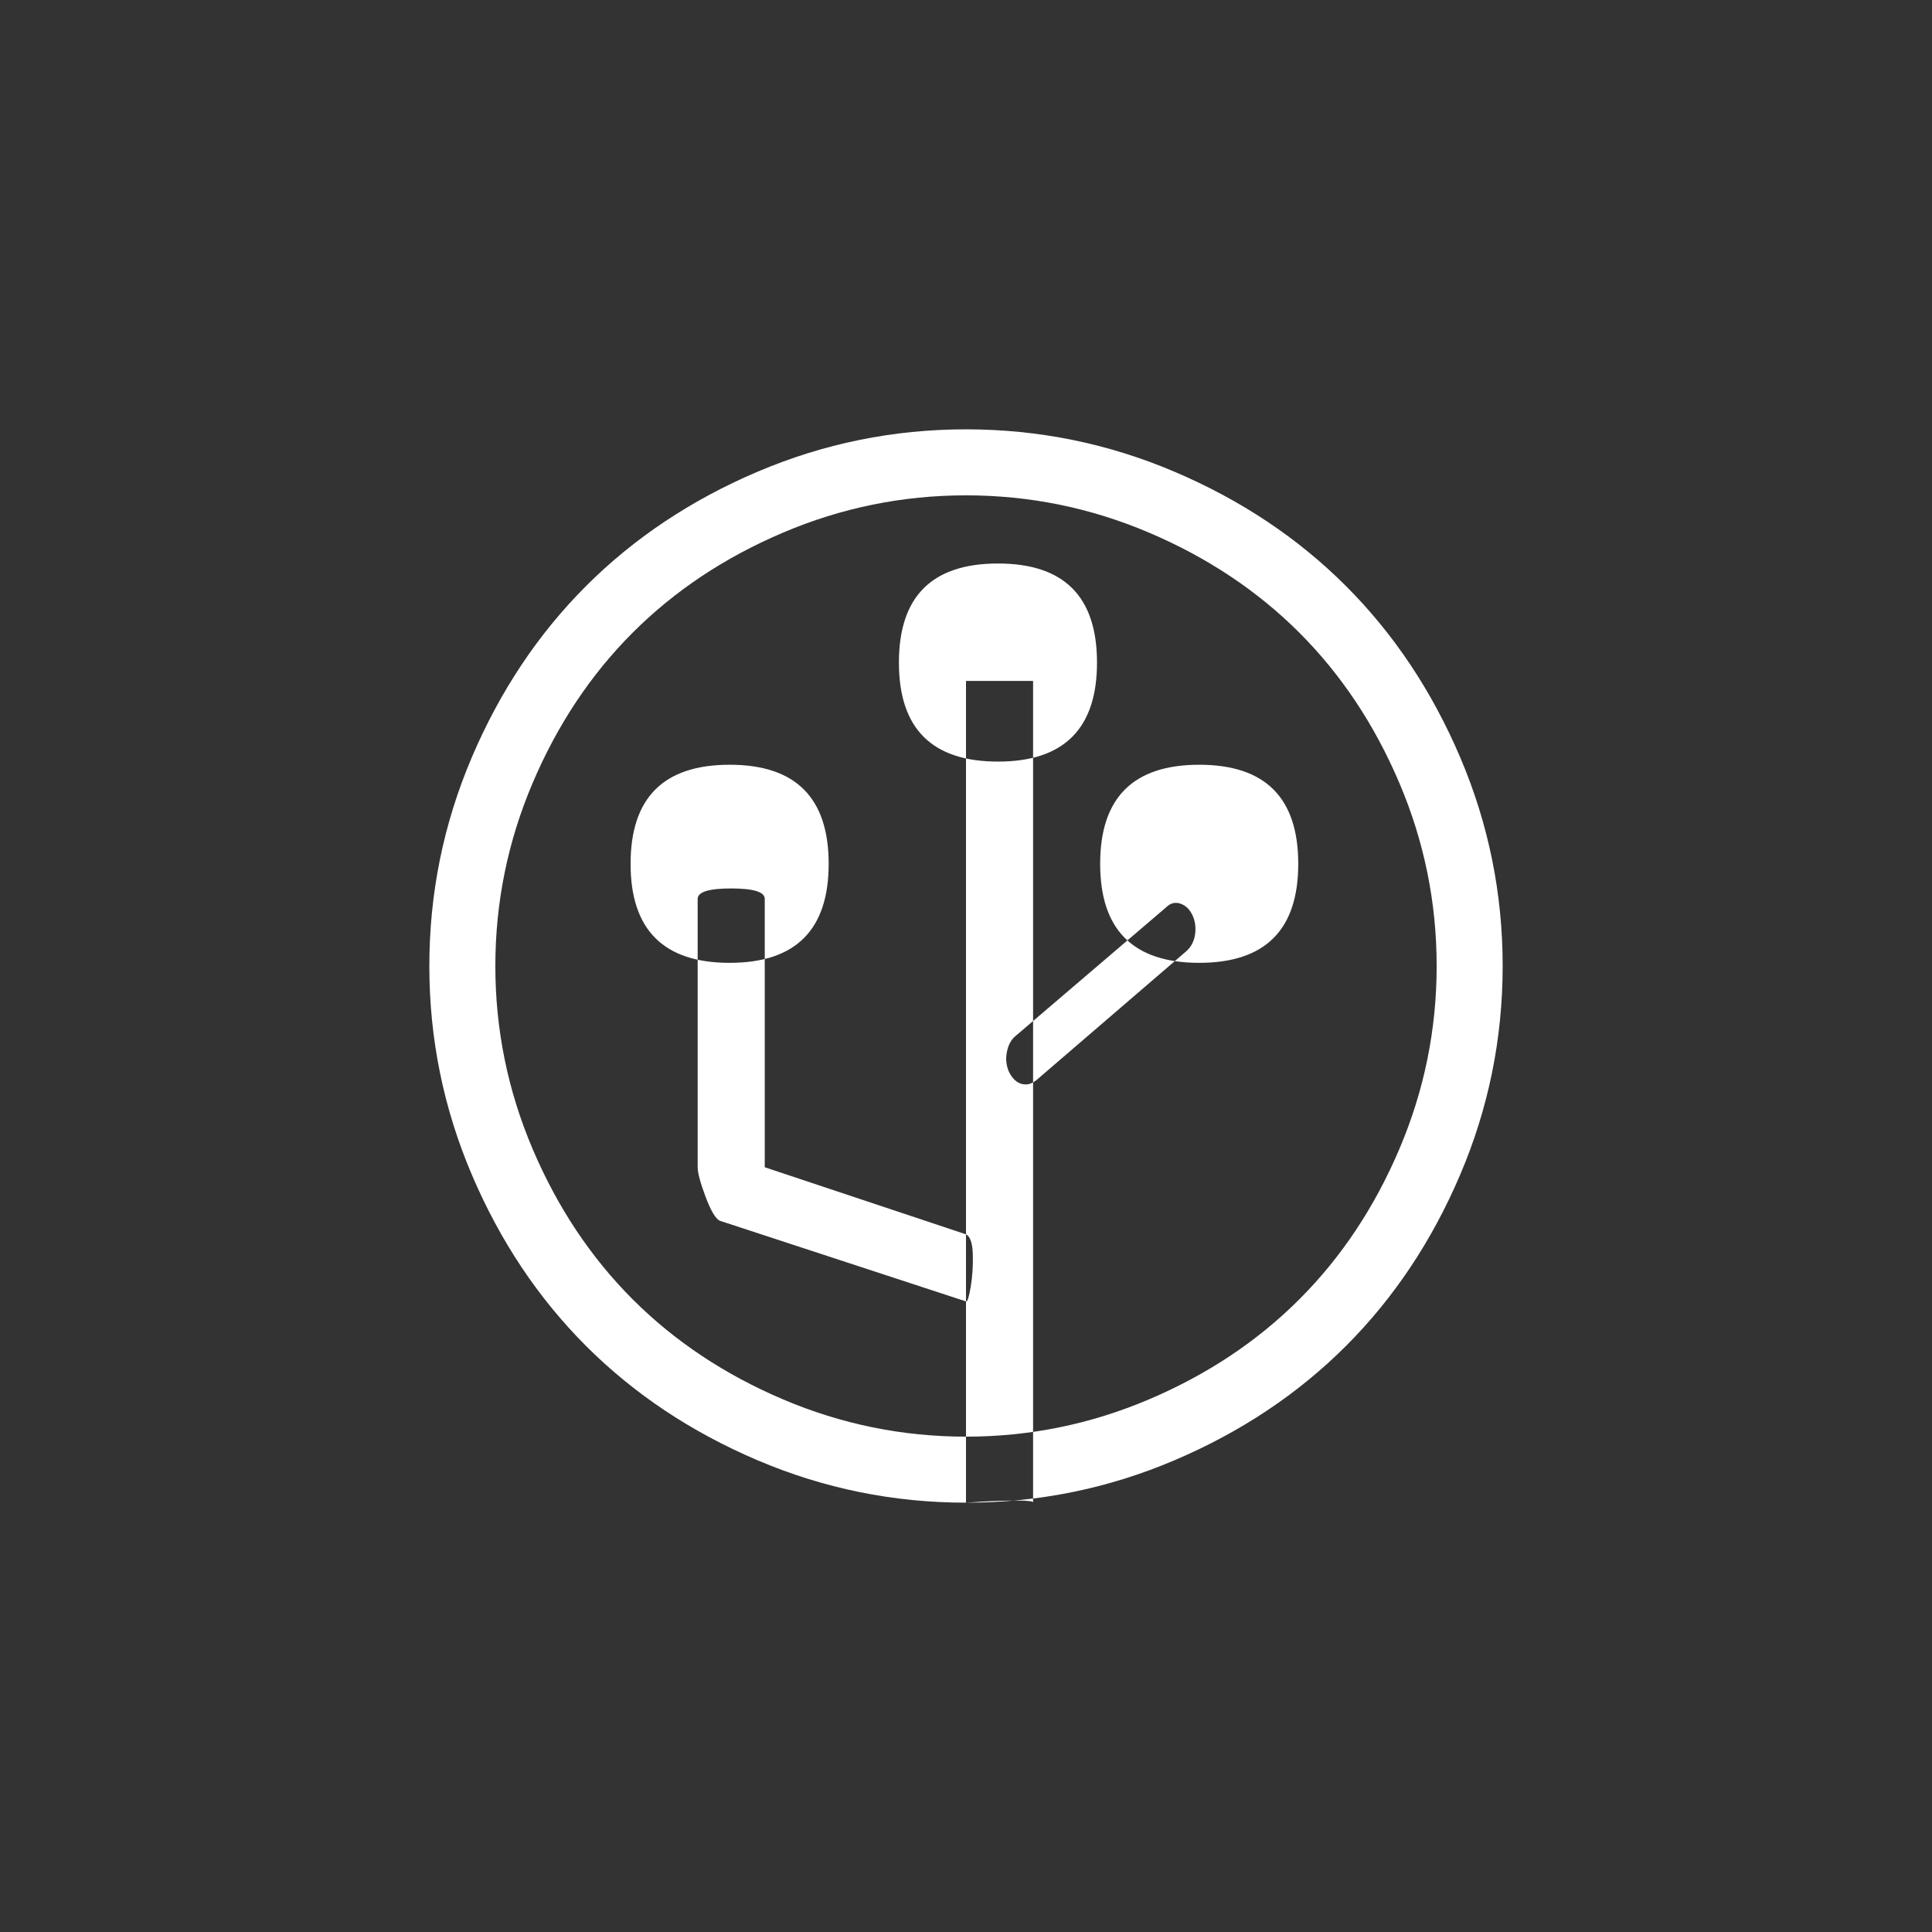 <svg xmlns="http://www.w3.org/2000/svg" width="36" height="36" viewBox="0 0 36 36">
  <rect x="0" y="0" width="36" height="36" fill="#333333" stroke="none"/>
  <g fill="none" fill-rule="evenodd">
    <path fill="#FFFFFF" d="M286.596,689.941 C285.365,689.941 284.75,689.326 284.75,688.096 C284.75,686.865 285.365,686.25 286.596,686.25 C287.826,686.25 288.441,686.865 288.441,688.096 C288.441,689.326 287.826,689.941 286.596,689.941 L286.596,689.941 Z M291.596,686.191 C290.365,686.191 289.75,685.576 289.75,684.346 C289.75,683.115 290.365,682.5 291.596,682.5 C292.826,682.5 293.441,683.115 293.441,684.346 C293.441,685.576 292.826,686.191 291.596,686.191 L291.596,686.191 Z M295.346,689.941 C294.115,689.941 293.5,689.326 293.5,688.096 C293.5,686.865 294.115,686.25 295.346,686.25 C296.576,686.25 297.191,686.865 297.191,688.096 C297.191,689.326 296.576,689.941 295.346,689.941 L295.346,689.941 Z M294.887,699.209 C293.65,699.736 292.354,700 291,700 C289.646,700 288.35,699.736 287.113,699.209 C285.876,698.682 284.812,697.972 283.92,697.08 C283.028,696.188 282.318,695.124 281.791,693.887 C281.264,692.65 281,691.354 281,690 C281,688.646 281.264,687.35 281.791,686.113 C282.318,684.876 283.028,683.812 283.92,682.92 C284.812,682.028 285.876,681.318 287.113,680.791 C288.35,680.264 289.646,680 291,680 C292.354,680 293.65,680.264 294.887,680.791 C296.124,681.318 297.188,682.028 298.08,682.92 C298.972,683.812 299.682,684.876 300.209,686.113 C300.736,687.35 301,688.646 301,690 C301,691.354 300.736,692.65 300.209,693.887 C299.682,695.124 298.972,696.188 298.08,697.08 C297.188,697.972 296.124,698.682 294.887,699.209 L294.887,699.209 Z M294.408,681.924 C293.321,681.462 292.185,681.23 291,681.23 C289.815,681.23 288.679,681.462 287.592,681.924 C286.505,682.386 285.57,683.008 284.789,683.789 C284.008,684.57 283.386,685.505 282.924,686.592 C282.462,687.679 282.23,688.815 282.23,690 C282.23,691.185 282.462,692.321 282.924,693.408 C283.386,694.495 284.008,695.43 284.789,696.211 C285.57,696.992 286.505,697.614 287.592,698.076 C288.679,698.538 289.815,698.77 291,698.77 C292.185,698.77 293.321,698.538 294.408,698.076 C295.495,697.614 296.43,696.992 297.211,696.211 C297.992,695.43 298.614,694.495 299.076,693.408 C299.538,692.321 299.77,691.185 299.77,690 C299.77,688.815 299.538,687.679 299.076,686.592 C298.614,685.505 297.992,684.57 297.211,683.789 C296.43,683.008 295.495,682.386 294.408,681.924 L294.408,681.924 Z M292.113,692.207 C291.983,692.207 291.879,692.129 291.801,691.973 C291.749,691.855 291.736,691.732 291.762,691.602 C291.788,691.471 291.84,691.374 291.918,691.309 L294.73,688.906 C294.809,688.828 294.896,688.805 294.994,688.838 C295.092,688.87 295.167,688.942 295.219,689.053 C295.271,689.163 295.287,689.284 295.268,689.414 C295.248,689.544 295.193,689.648 295.102,689.727 L292.309,692.129 C292.243,692.181 292.178,692.207 292.113,692.207 L292.113,692.207 Z M291,696.25 L286.41,694.746 C286.332,694.707 286.244,694.557 286.146,694.297 C286.049,694.036 286,693.854 286,693.75 L286,688.75 C286,688.62 286.208,688.555 286.625,688.555 C287.042,688.555 287.25,688.62 287.25,688.75 L287.25,693.75 L291,695 C291.078,695.039 291.12,695.163 291.127,695.371 C291.133,695.579 291.12,695.781 291.088,695.977 C291.055,696.172 291.026,696.263 291,696.25 L291,696.25 Z M291,700 L291,684.688 L292.25,684.688 L292.25,700 C292.263,699.974 292.165,699.961 291.957,699.961 C291.749,699.961 291.534,699.967 291.312,699.98 L291,700 Z" transform="translate(-273 -672)"/>
  </g>
</svg>
